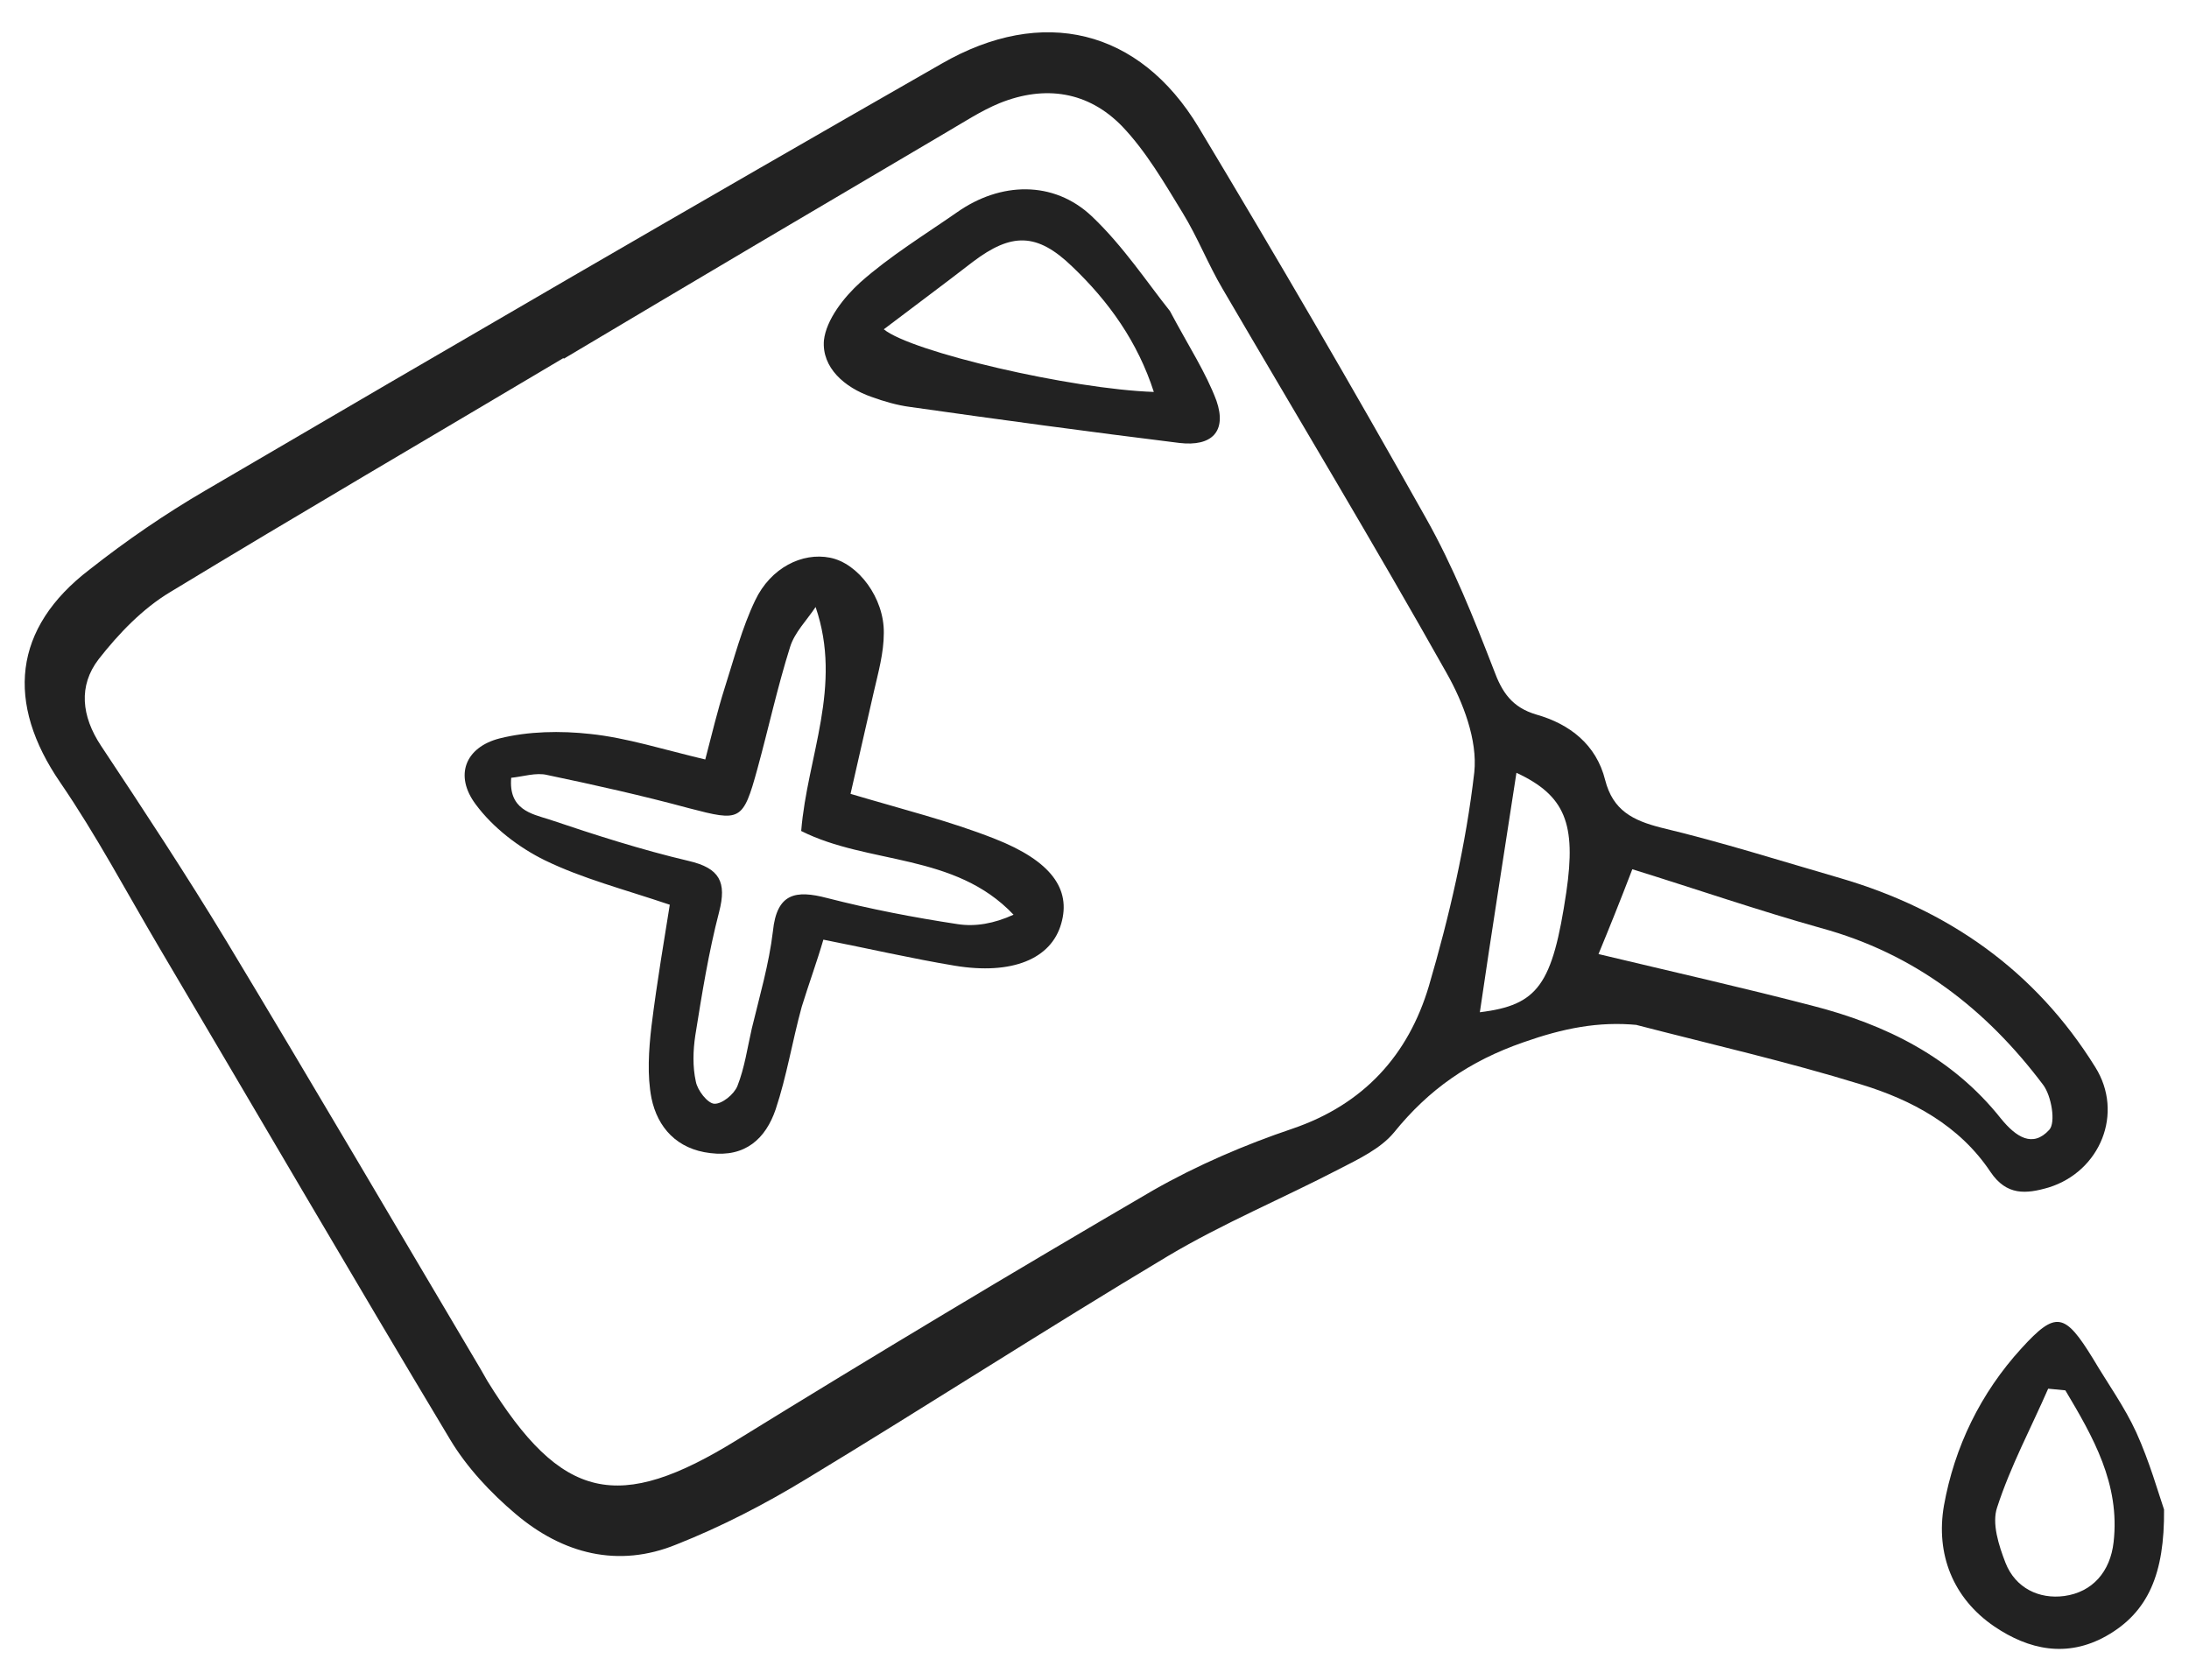 <?xml version="1.0" encoding="utf-8"?>
<!-- Generator: Adobe Illustrator 25.3.1, SVG Export Plug-In . SVG Version: 6.00 Build 0)  -->
<svg version="1.1" baseProfile="tiny" id="Layer_1" xmlns="http://www.w3.org/2000/svg" xmlns:xlink="http://www.w3.org/1999/xlink"
	 x="0px" y="0px" width="394.8px" height="303px" viewBox="0 0 394.8 303" overflow="visible" xml:space="preserve">
<g id="gaI4yg_7_">
	<g>
		<path fill="#222222" d="M295.2,184.9c13.5,3.5,27.1,6.6,40.4,10.7c9.2,2.8,17.8,7.4,23.4,15.8c2.9,4.3,6.4,4,10.5,2.8
			c9.3-2.9,13.6-13.4,8.4-21.7c-10.8-17.4-26.5-28.4-46-34.1c-10.7-3.1-21.4-6.5-32.3-9.1c-5.1-1.3-8.7-3.1-10.1-8.6
			c-1.6-6.4-6.4-10.1-12.4-11.8c-4.4-1.3-6.2-4-7.7-8.1c-3.6-9.3-7.3-18.6-12.2-27.3c-13.3-23.7-27-47.2-41-70.5
			c-10.7-17.8-28.2-22-46.4-11.5C125.4,36.9,81.2,62.6,37,88.5c-7.2,4.2-14.2,9-20.8,14.2C2.3,113.3,1,126.8,10.9,141.2
			c6.5,9.5,11.9,19.7,17.8,29.7c17.5,29.6,34.8,59.3,52.5,88.8c3,5,7.3,9.6,11.8,13.4c8.5,7.2,18.5,9.8,29,5.5
			c8.1-3.2,16-7.3,23.4-11.8c21.8-13.2,43.3-27.1,65.2-40.2c9.9-5.9,20.7-10.4,30.9-15.7c3.5-1.8,7.5-3.7,9.9-6.6
			c6.3-7.8,13.6-12.9,23.4-16.3c7.1-2.5,13.5-3.8,20.6-3.1l0.3-0.8L295.2,184.9z M101.6,64.6c0,0,0.1,0.1,0.1,0.1
			c23-13.7,46-27.3,69.1-40.9c3.1-1.8,6.1-3.8,9.5-5.2c8.2-3.3,16-2.1,22.1,4.2c4.3,4.5,7.6,10.2,10.9,15.6
			c2.7,4.4,4.6,9.3,7.2,13.7c13.5,23.1,27.3,46,40.4,69.3c3,5.3,5.6,12.1,5,17.9c-1.5,13-4.5,26-8.2,38.6
			c-3.7,12.4-11.7,21.3-24.6,25.7c-8.6,2.9-17.2,6.6-25.1,11.1c-25.2,14.7-50.2,29.7-75,45c-21.5,13.3-31.7,11.1-45.1-10.6
			c-0.4-0.7-0.8-1.4-1.2-2.1c-15.3-25.8-30.4-51.6-45.9-77.3c-7.2-11.9-14.9-23.6-22.6-35.2c-3.5-5.3-4.1-10.8-0.4-15.6
			c3.6-4.6,7.9-9.1,12.9-12.1C54.1,92.6,77.9,78.7,101.6,64.6z M294.4,156.8c11.3,3.5,22.6,7.4,34,10.6
			c16.9,4.6,29.8,14.6,40.1,28.3c1.5,2,2.3,6.8,1.1,8.1c-3,3.3-6,1.3-8.7-2c-8.8-11.1-20.8-17-34.1-20.4c-12.3-3.2-24.7-6-38.5-9.3
			C290.2,167.5,292.1,162.8,294.4,156.8z M273.5,139.4c8.8,4.1,10.8,9.2,9,21.5c-2.5,16.8-5.1,20.4-15.6,21.7
			C269,168.2,271.3,153.8,273.5,139.4z"/>
		<path fill="#222222" d="M390.3,272.3c-1-2.9-2.6-8.6-5-13.9c-2.1-4.6-5.2-8.9-7.8-13.3c-5.1-8.3-6.7-8.7-12.9-1.9
			c-7.4,8.1-12.1,17.8-14,28.4c-1.5,8.7,1.6,16.7,9.1,21.8c6.2,4.2,13.1,5.7,20.2,1.7C387.5,290.8,390.4,283.8,390.3,272.3z
			 M369.4,250.5c1,0.1,2.1,0.2,3.1,0.3c5,8.4,9.9,16.9,8.7,27.4c-0.6,5.3-3.8,9-8.9,9.7c-4.5,0.6-8.8-1.4-10.6-6
			c-1.2-3.1-2.5-7.1-1.5-10C362.6,264.5,366.3,257.6,369.4,250.5z"/>
		<path fill="#222222" d="M148.5,169.5c8.1,1.6,15.9,3.4,23.7,4.7c10.3,1.7,17.4-1.2,19.2-7.6c1.8-6.2-1.8-11.3-12-15.3
			c-8.1-3.2-16.6-5.3-26-8.1c1.4-6.1,2.8-12.3,4.2-18.4c0.8-3.5,1.8-7,1.8-10.6c0.1-6.3-4.6-12.6-9.7-13.6c-5-1-10.7,1.8-13.5,7.7
			c-2.4,5-3.8,10.5-5.5,15.8c-1.3,4.1-2.3,8.3-3.5,12.9c-7.6-1.8-14.1-3.9-20.7-4.6c-5.4-0.6-11.2-0.5-16.4,0.8
			c-6.2,1.6-8.2,6.7-4.3,11.9c3.1,4.2,7.8,7.8,12.5,10.1c6.8,3.3,14.2,5.2,22.5,8c-0.9,5.7-2.3,13.8-3.3,21.9c-0.5,4.3-0.8,8.9,0,13
			c1.1,5.3,4.6,9.2,10.6,9.9c6.3,0.8,10-2.6,11.8-7.9c2-6,3-12.3,4.7-18.5C145.9,177.4,147.4,173.3,148.5,169.5z M92.2,140.3
			c2.1-0.2,4.5-1,6.5-0.5c8.6,1.8,17.1,3.7,25.6,6c9.2,2.4,9.7,2.4,12.3-7.1c2-7.3,3.6-14.7,5.9-22c0.8-2.6,3-4.8,4.6-7.2
			c4.9,14.3-1.5,26.9-2.6,40.4c12.1,6.1,27.7,3.9,38.3,15.1c-3.5,1.6-6.9,2.2-10.1,1.7c-7.9-1.2-15.7-2.7-23.5-4.7
			c-5.7-1.5-9.1-0.9-9.8,6c-0.7,5.9-2.4,11.7-3.8,17.5c-0.8,3.5-1.3,7.1-2.6,10.4c-0.6,1.5-2.8,3.3-4.2,3.2c-1.2-0.1-3-2.4-3.3-4
			c-0.6-2.7-0.5-5.6-0.1-8.3c1.2-7.5,2.4-15,4.3-22.3c1.4-5.4,0.1-7.9-5.5-9.2c-8.5-2-16.9-4.7-25.2-7.5
			C95.8,146.8,91.7,146,92.2,140.3z"/>
		<path fill="#222222" d="M211,56.1c-4-5-8.4-11.7-14.1-17.1c-6.9-6.5-16.5-6.2-24.3-0.7c-5.9,4.1-12.1,7.9-17.4,12.6
			c-3,2.7-6.2,6.8-6.6,10.5c-0.4,4.9,3.7,8.5,8.6,10.2c2.2,0.8,4.6,1.5,6.9,1.8c16.2,2.3,32.4,4.5,48.6,6.5c5.9,0.7,8.6-2.1,6.7-7.6
			C217.5,67.2,214.4,62.5,211,56.1z M208.1,70.7c-14.9-0.5-43.7-7.2-48.7-11.3c5.4-4.1,10.8-8.1,16.1-12.2
			c6.9-5.2,11.5-5.3,17.9,0.9C200,54.4,205.2,61.7,208.1,70.7z"/>
	</g>
</g>
</svg>
